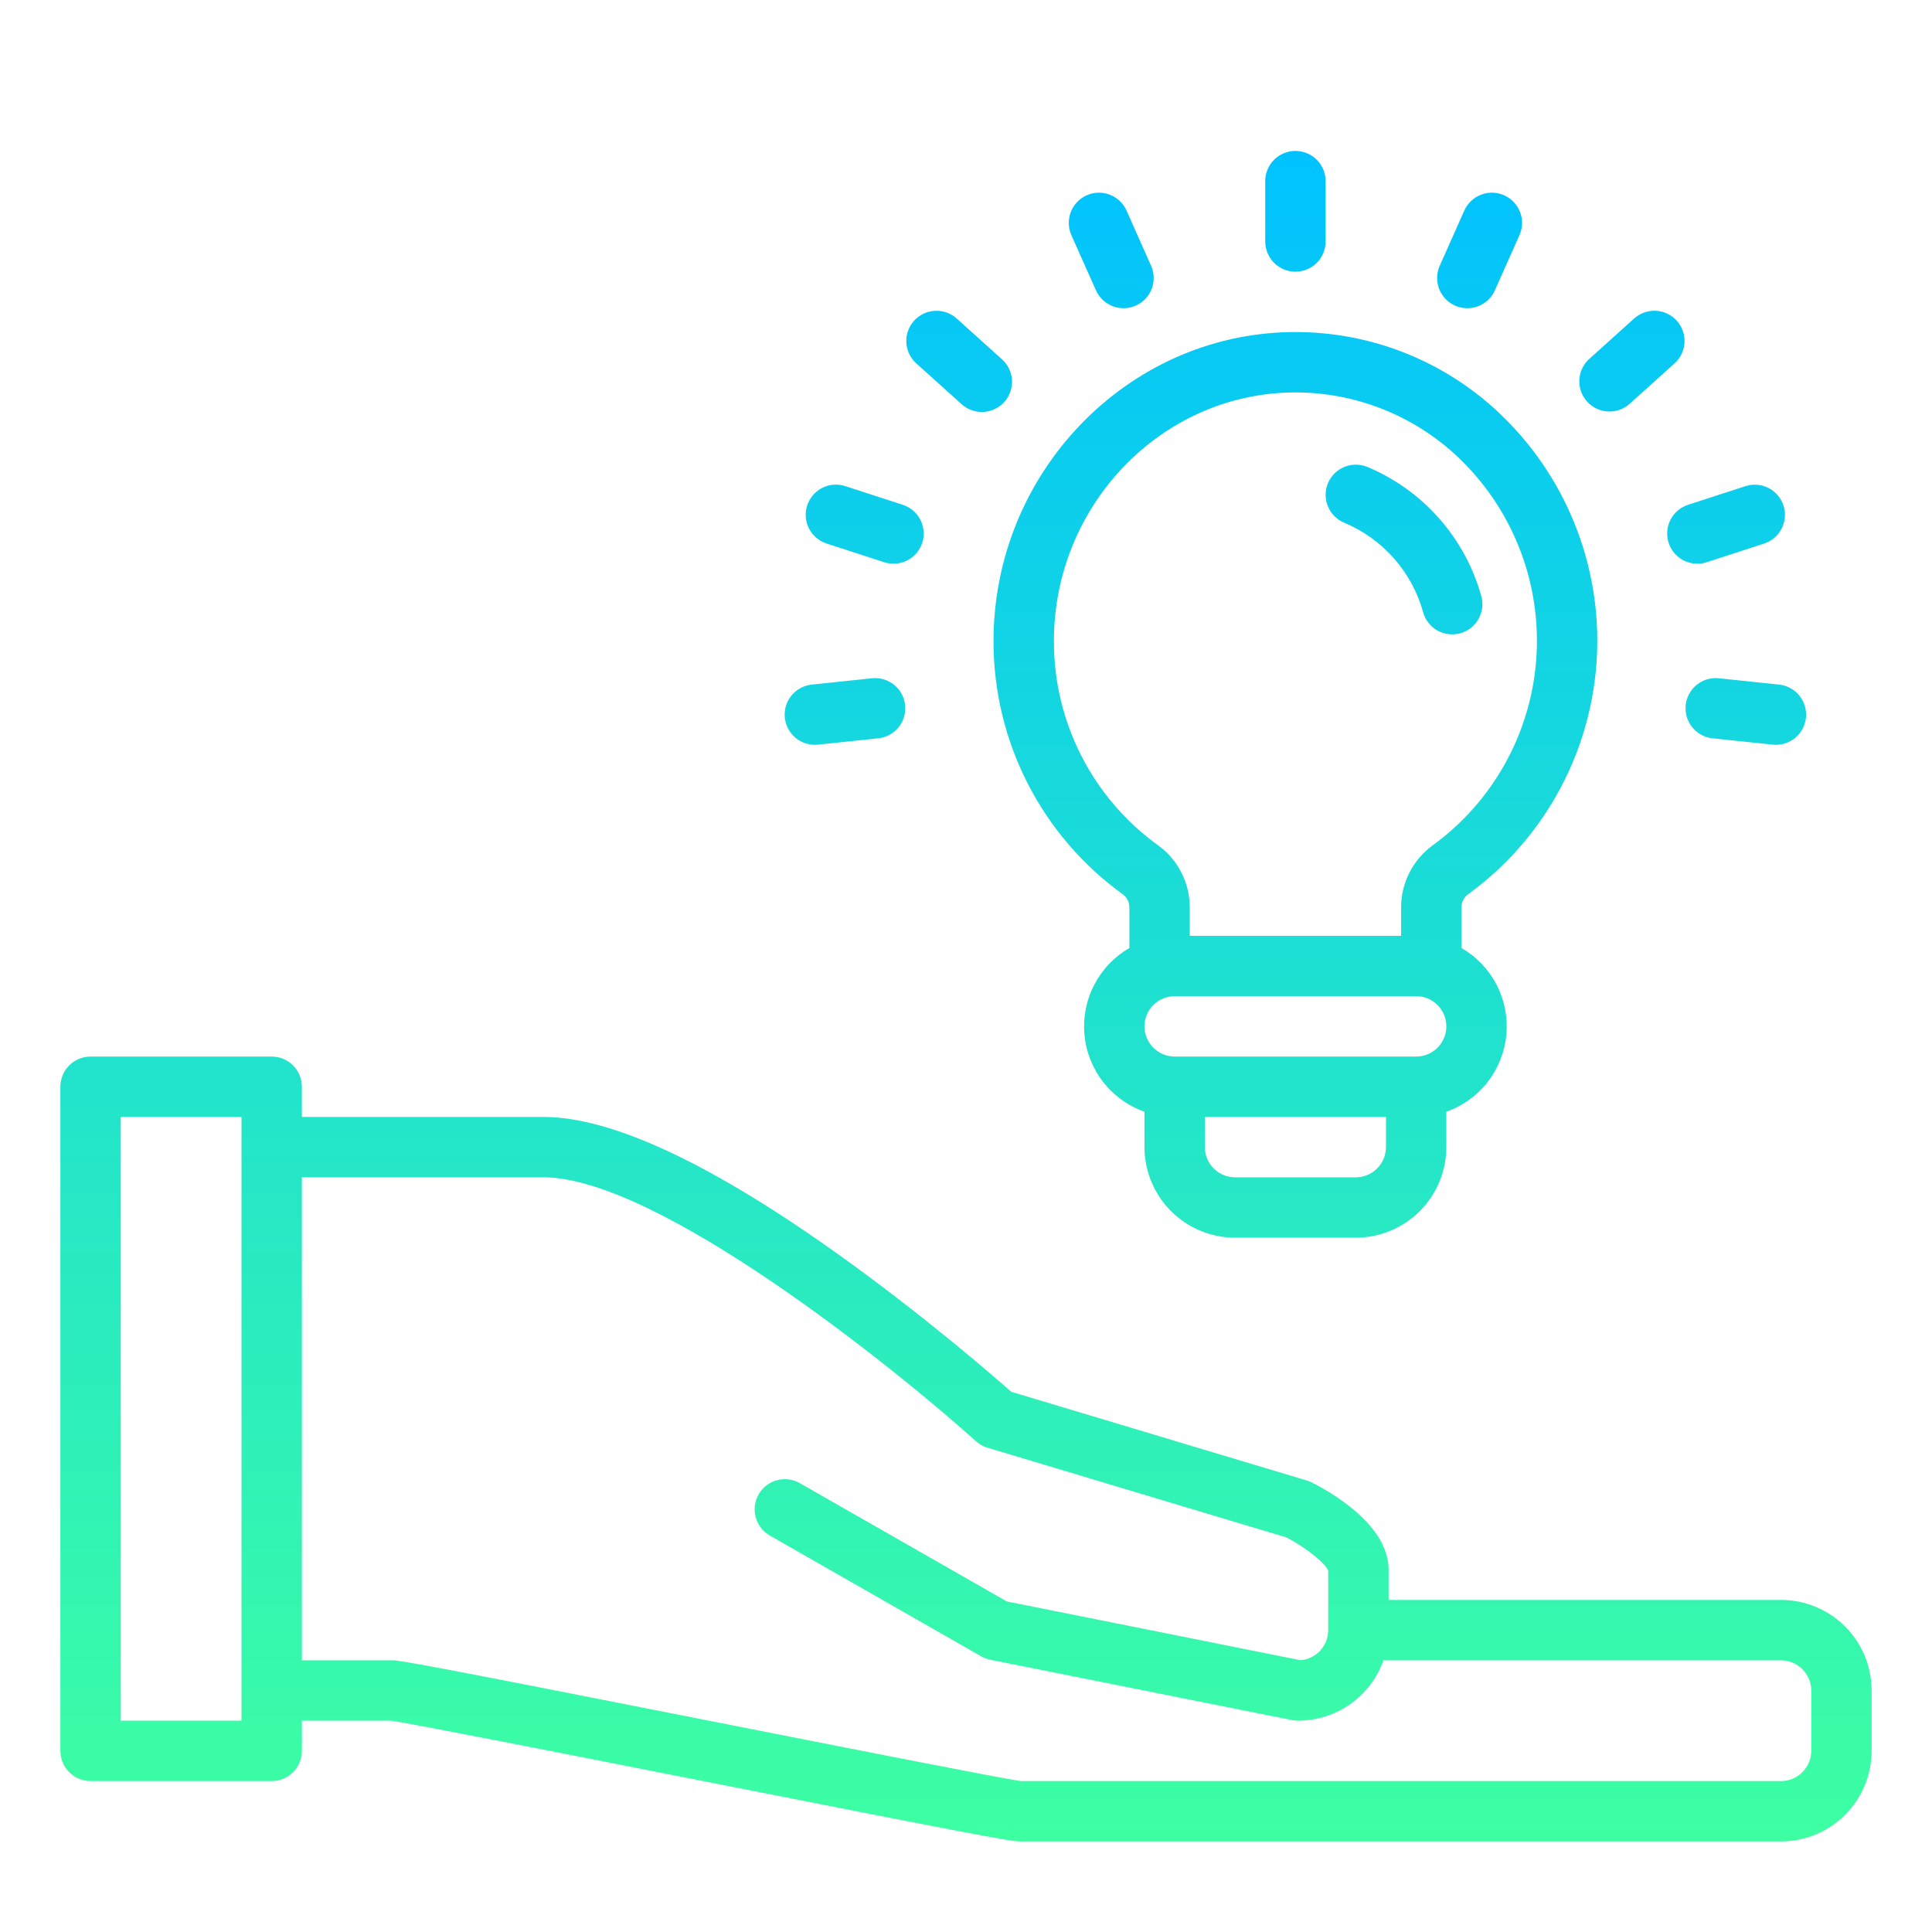 <svg width="80" height="80" viewBox="0 0 80 80" fill="none" xmlns="http://www.w3.org/2000/svg">
<path d="M60.786 37.033C62.307 35.929 63.57 34.508 64.488 32.867C65.406 31.227 65.956 29.407 66.102 27.533C66.247 25.659 65.983 23.776 65.329 22.014C64.675 20.252 63.645 18.653 62.312 17.328C61.151 16.171 59.77 15.258 58.249 14.643C56.729 14.029 55.101 13.726 53.462 13.751C46.654 13.848 41.127 19.596 41.14 26.564C41.139 28.609 41.624 30.625 42.556 32.446C43.487 34.266 44.839 35.839 46.498 37.035C46.583 37.099 46.652 37.182 46.698 37.278C46.744 37.374 46.767 37.479 46.765 37.586V39.255C46.144 39.613 45.639 40.141 45.309 40.778C44.98 41.414 44.839 42.132 44.905 42.845C44.971 43.559 45.24 44.239 45.68 44.804C46.121 45.37 46.714 45.797 47.39 46.036V47.5C47.391 48.494 47.787 49.447 48.49 50.15C49.193 50.853 50.146 51.249 51.14 51.25H56.14C57.134 51.249 58.087 50.853 58.79 50.15C59.493 49.447 59.889 48.494 59.89 47.5V46.035C60.566 45.797 61.159 45.369 61.6 44.804C62.04 44.238 62.309 43.558 62.375 42.845C62.441 42.131 62.3 41.413 61.971 40.777C61.641 40.14 61.136 39.612 60.515 39.254V37.586C60.513 37.479 60.536 37.373 60.584 37.276C60.631 37.18 60.7 37.097 60.786 37.033ZM43.641 26.559C43.63 20.953 48.052 16.329 53.498 16.251C53.545 16.251 53.593 16.25 53.641 16.25C56.234 16.25 58.722 17.278 60.558 19.109C61.631 20.178 62.46 21.468 62.987 22.888C63.514 24.308 63.726 25.826 63.61 27.336C63.493 28.847 63.051 30.314 62.312 31.637C61.574 32.959 60.558 34.106 59.333 34.998C58.924 35.294 58.591 35.683 58.362 36.133C58.133 36.583 58.014 37.081 58.016 37.586V38.75H49.266V37.586C49.268 37.081 49.149 36.584 48.921 36.134C48.692 35.684 48.359 35.295 47.95 35C46.614 34.035 45.526 32.767 44.777 31.299C44.028 29.832 43.638 28.207 43.641 26.559ZM56.141 48.75H51.141C50.809 48.75 50.492 48.618 50.257 48.383C50.023 48.149 49.891 47.831 49.891 47.5V46.25H57.391V47.5C57.39 47.831 57.258 48.149 57.024 48.383C56.79 48.618 56.472 48.75 56.141 48.75ZM58.641 43.75H48.641C48.309 43.75 47.991 43.618 47.757 43.384C47.522 43.15 47.391 42.831 47.391 42.5C47.391 42.169 47.522 41.85 47.757 41.616C47.991 41.382 48.309 41.25 48.641 41.25H58.641C58.972 41.25 59.29 41.382 59.525 41.616C59.759 41.85 59.891 42.169 59.891 42.5C59.891 42.831 59.759 43.15 59.525 43.384C59.29 43.618 58.972 43.75 58.641 43.75ZM54.984 20.017C55.11 19.71 55.352 19.466 55.658 19.338C55.964 19.209 56.308 19.208 56.614 19.333C57.752 19.808 58.767 20.534 59.583 21.457C60.4 22.38 60.997 23.475 61.331 24.662C61.378 24.82 61.393 24.987 61.376 25.152C61.358 25.317 61.307 25.476 61.227 25.621C61.148 25.766 61.039 25.894 60.91 25.997C60.78 26.1 60.631 26.176 60.471 26.221C60.312 26.266 60.145 26.279 59.98 26.259C59.816 26.238 59.657 26.186 59.513 26.104C59.369 26.022 59.243 25.912 59.142 25.78C59.041 25.649 58.967 25.499 58.925 25.339C58.695 24.518 58.283 23.759 57.719 23.12C57.156 22.481 56.454 21.977 55.668 21.648C55.516 21.585 55.378 21.494 55.261 21.378C55.145 21.263 55.052 21.125 54.989 20.974C54.925 20.823 54.892 20.66 54.891 20.496C54.891 20.332 54.922 20.169 54.984 20.017ZM53.641 11.25C53.309 11.25 52.991 11.118 52.757 10.884C52.522 10.649 52.391 10.332 52.391 10V7.5C52.391 7.168 52.522 6.851 52.757 6.616C52.991 6.382 53.309 6.25 53.641 6.25C53.972 6.25 54.29 6.382 54.525 6.616C54.759 6.851 54.891 7.168 54.891 7.5V10C54.891 10.332 54.759 10.649 54.525 10.884C54.29 11.118 53.972 11.25 53.641 11.25ZM45.381 12.021L44.364 9.738C44.229 9.435 44.22 9.091 44.339 8.781C44.458 8.472 44.694 8.222 44.997 8.087C45.3 7.952 45.644 7.943 45.954 8.062C46.263 8.181 46.513 8.418 46.648 8.721L47.664 11.005C47.799 11.307 47.808 11.651 47.69 11.961C47.571 12.27 47.334 12.52 47.031 12.655C46.728 12.79 46.384 12.799 46.075 12.68C45.765 12.561 45.516 12.324 45.381 12.021H45.381ZM39.799 16.719L37.941 15.047C37.695 14.825 37.547 14.514 37.529 14.183C37.512 13.852 37.627 13.528 37.849 13.281C38.07 13.035 38.381 12.887 38.712 12.87C39.043 12.852 39.367 12.967 39.614 13.189L41.472 14.862C41.598 14.97 41.701 15.103 41.775 15.252C41.849 15.401 41.893 15.564 41.904 15.73C41.914 15.896 41.891 16.063 41.837 16.22C41.782 16.377 41.696 16.522 41.585 16.646C41.473 16.769 41.338 16.869 41.188 16.94C41.037 17.011 40.874 17.051 40.707 17.058C40.541 17.065 40.375 17.038 40.219 16.98C40.063 16.922 39.92 16.833 39.799 16.719ZM36.997 23.342C36.866 23.342 36.736 23.321 36.611 23.28L34.233 22.508C34.076 22.458 33.931 22.378 33.805 22.271C33.679 22.165 33.575 22.035 33.5 21.888C33.425 21.741 33.379 21.581 33.366 21.417C33.353 21.253 33.372 21.087 33.423 20.931C33.474 20.774 33.556 20.629 33.663 20.504C33.77 20.379 33.901 20.276 34.048 20.201C34.195 20.127 34.355 20.082 34.52 20.07C34.684 20.058 34.849 20.079 35.005 20.131L37.383 20.903C37.666 20.995 37.908 21.184 38.063 21.438C38.219 21.692 38.279 21.993 38.233 22.287C38.186 22.581 38.036 22.849 37.81 23.043C37.583 23.236 37.295 23.342 36.997 23.342ZM37.479 29.198C37.514 29.528 37.416 29.858 37.208 30.115C36.999 30.373 36.697 30.537 36.367 30.572L33.881 30.833C33.717 30.852 33.551 30.837 33.392 30.791C33.234 30.745 33.087 30.669 32.958 30.565C32.83 30.462 32.723 30.334 32.644 30.189C32.565 30.045 32.515 29.886 32.498 29.722C32.481 29.558 32.496 29.392 32.543 29.234C32.59 29.076 32.668 28.929 32.773 28.801C32.877 28.673 33.005 28.567 33.151 28.489C33.296 28.412 33.455 28.363 33.619 28.347L36.106 28.086C36.269 28.068 36.434 28.083 36.592 28.13C36.749 28.177 36.896 28.254 37.023 28.357C37.151 28.46 37.257 28.588 37.335 28.732C37.413 28.877 37.462 29.035 37.479 29.198V29.198ZM69.801 29.198C69.818 29.035 69.867 28.876 69.946 28.732C70.024 28.588 70.13 28.46 70.258 28.357C70.385 28.253 70.532 28.176 70.689 28.13C70.847 28.083 71.012 28.068 71.175 28.086L73.662 28.347C73.826 28.363 73.984 28.412 74.129 28.49C74.275 28.568 74.403 28.674 74.507 28.802C74.611 28.93 74.688 29.077 74.735 29.234C74.782 29.392 74.797 29.558 74.78 29.722C74.763 29.885 74.713 30.044 74.635 30.189C74.556 30.333 74.449 30.461 74.321 30.564C74.193 30.668 74.046 30.744 73.888 30.791C73.729 30.837 73.564 30.851 73.4 30.833L70.914 30.572C70.584 30.537 70.282 30.373 70.073 30.116C69.865 29.858 69.767 29.528 69.801 29.198V29.198ZM69.095 22.478C68.993 22.163 69.02 21.819 69.17 21.524C69.321 21.229 69.582 21.005 69.898 20.903L72.275 20.131C72.431 20.08 72.596 20.06 72.76 20.073C72.923 20.086 73.083 20.131 73.229 20.206C73.375 20.28 73.505 20.383 73.612 20.508C73.719 20.632 73.8 20.777 73.85 20.933C73.901 21.089 73.921 21.254 73.908 21.417C73.895 21.581 73.85 21.741 73.775 21.887C73.701 22.033 73.598 22.163 73.473 22.27C73.349 22.376 73.204 22.457 73.048 22.508L70.67 23.281C70.514 23.332 70.349 23.352 70.186 23.339C70.022 23.326 69.862 23.281 69.716 23.207C69.57 23.132 69.44 23.029 69.333 22.904C69.227 22.78 69.146 22.635 69.095 22.479V22.478ZM66.646 17.04C66.393 17.04 66.146 16.964 65.938 16.821C65.729 16.677 65.569 16.474 65.478 16.238C65.388 16.002 65.371 15.744 65.43 15.498C65.489 15.253 65.621 15.03 65.809 14.861L67.667 13.188C67.913 12.967 68.238 12.852 68.569 12.869C68.9 12.886 69.211 13.035 69.432 13.281C69.654 13.528 69.769 13.852 69.752 14.183C69.734 14.514 69.586 14.825 69.34 15.047L67.482 16.719C67.253 16.926 66.955 17.041 66.646 17.04ZM60.25 12.655C59.947 12.52 59.71 12.27 59.591 11.961C59.473 11.651 59.482 11.307 59.616 11.005L60.633 8.721C60.768 8.418 61.018 8.181 61.327 8.062C61.637 7.943 61.981 7.952 62.284 8.087C62.587 8.222 62.823 8.472 62.942 8.781C63.061 9.091 63.052 9.435 62.917 9.738L61.9 12.021C61.834 12.171 61.738 12.307 61.619 12.42C61.5 12.533 61.36 12.621 61.206 12.68C61.053 12.739 60.89 12.767 60.726 12.763C60.562 12.758 60.4 12.722 60.25 12.655ZM73.75 66.25H57.5V65C57.5 63.123 55.057 61.756 54.309 61.382C54.245 61.35 54.178 61.323 54.109 61.303L41.875 57.632C41.101 56.948 38.333 54.547 34.95 52.111C29.548 48.222 25.359 46.25 22.5 46.25H12.5V45C12.5 44.669 12.368 44.35 12.134 44.116C11.899 43.882 11.582 43.75 11.25 43.75H3.75C3.418 43.75 3.101 43.882 2.866 44.116C2.632 44.35 2.5 44.669 2.5 45V72.5C2.5 72.832 2.632 73.15 2.866 73.384C3.101 73.618 3.418 73.75 3.75 73.75H11.25C11.582 73.75 11.899 73.618 12.134 73.384C12.368 73.15 12.5 72.832 12.5 72.5V71.25H16.192C16.972 71.354 23.351 72.613 28.989 73.726C40.268 75.953 41.861 76.25 42.213 76.25H73.75C74.744 76.249 75.697 75.853 76.4 75.15C77.103 74.447 77.499 73.494 77.5 72.5V70C77.499 69.006 77.103 68.053 76.4 67.35C75.697 66.647 74.744 66.251 73.75 66.25ZM10 71.25H5V46.25H10V71.25ZM75 72.5C75 72.831 74.868 73.149 74.633 73.383C74.399 73.618 74.081 73.75 73.75 73.75H42.271C41.491 73.646 35.112 72.387 29.474 71.274C18.195 69.047 16.602 68.75 16.25 68.75H12.5V48.75H22.5C27.23 48.75 37.035 56.639 40.414 59.679C40.551 59.803 40.714 59.894 40.891 59.947L53.281 63.665C54.06 64.072 54.88 64.726 54.999 65.038V67.5C54.999 67.814 54.881 68.116 54.668 68.346C54.456 68.577 54.165 68.72 53.852 68.746L41.694 66.314L33.12 61.415C32.978 61.333 32.82 61.28 32.657 61.259C32.494 61.238 32.329 61.25 32.17 61.293C32.012 61.336 31.863 61.41 31.733 61.511C31.604 61.611 31.495 61.736 31.413 61.879C31.332 62.022 31.279 62.179 31.258 62.342C31.238 62.505 31.249 62.67 31.293 62.829C31.336 62.987 31.41 63.136 31.511 63.266C31.612 63.395 31.737 63.504 31.88 63.585L40.63 68.585C40.746 68.652 40.873 68.7 41.005 68.726L53.505 71.226C53.586 71.242 53.668 71.25 53.75 71.25C54.525 71.249 55.281 71.008 55.914 70.561C56.547 70.113 57.026 69.481 57.286 68.75H73.75C74.081 68.75 74.399 68.882 74.633 69.117C74.868 69.351 75 69.669 75 70V72.5Z" fill="url(#paint0_linear)"/>
<defs>
<linearGradient id="paint0_linear" x1="40" y1="6.25" x2="40" y2="76.25" gradientUnits="userSpaceOnUse">
<stop stop-color="#00C2FF"/>
<stop offset="1" stop-color="#3DFFA2"/>
</linearGradient>
</defs>
</svg>
